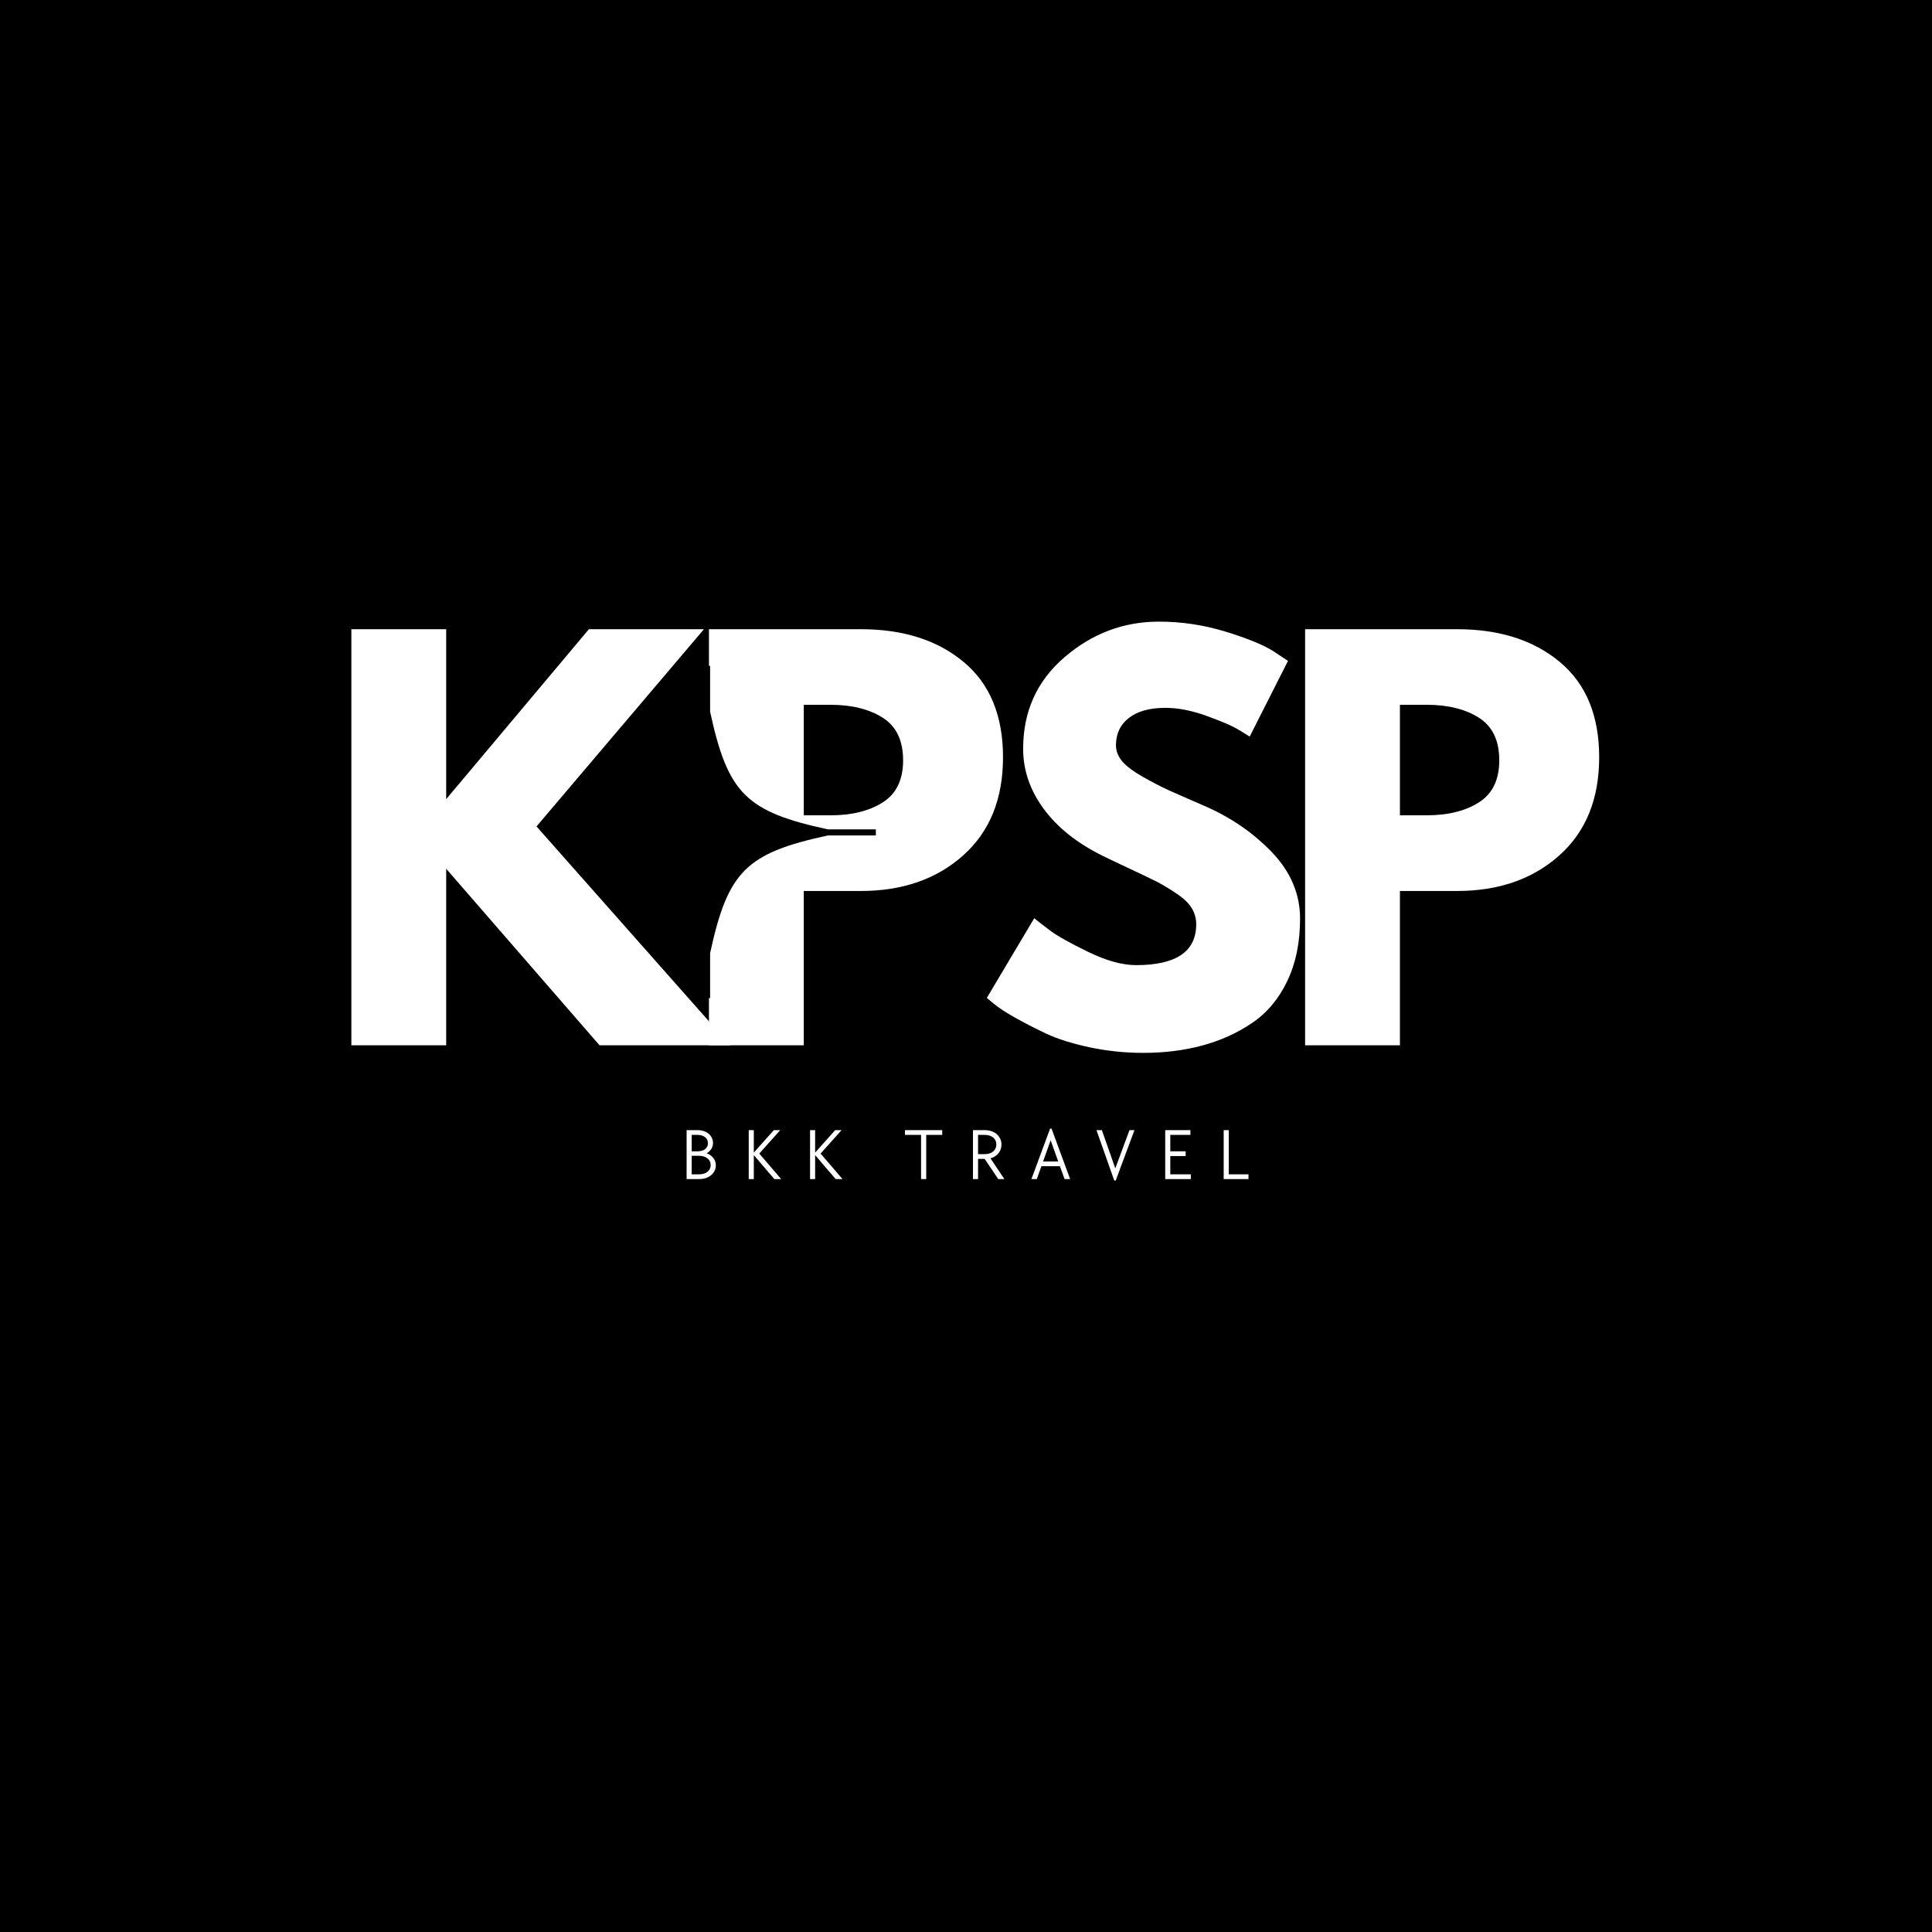 <svg xmlns="http://www.w3.org/2000/svg" xmlns:xlink="http://www.w3.org/1999/xlink" width="500" zoomAndPan="magnify" viewBox="0 0 375 375" height="500" preserveAspectRatio="xMidYMid meet" version="1.0"><defs><g/><clipPath id="ef4a567c21"><path d="M 107.008 129.238 L 170.008 129.238 L 170.008 193.738 L 107.008 193.738 Z M 107.008 129.238 " clip-rule="nonzero"/></clipPath></defs><rect x="-37.5" width="450" fill="#ffffff" y="-37.5" height="450" fill-opacity="1"/><rect x="-37.5" width="450" fill="#000000" y="-37.5" height="450" fill-opacity="1"/><g fill="#ffffff" fill-opacity="1"><g transform="translate(62.324, 202.893)"><g><path d="M 79.406 0 L 54.047 0 L 24.281 -34.266 L 24.281 0 L 5.875 0 L 5.875 -80.766 L 24.281 -80.766 L 24.281 -47.781 L 51.984 -80.766 L 74.312 -80.766 L 41.812 -42.484 Z M 79.406 0 "/></g></g></g><g fill="#ffffff" fill-opacity="1"><g transform="translate(131.732, 202.893)"><g><path d="M 5.875 -80.766 L 35.344 -80.766 C 43.57 -80.766 50.227 -78.645 55.312 -74.406 C 60.406 -70.164 62.953 -64 62.953 -55.906 C 62.953 -47.812 60.375 -41.461 55.219 -36.859 C 50.062 -32.254 43.438 -29.953 35.344 -29.953 L 24.281 -29.953 L 24.281 0 L 5.875 0 Z M 24.281 -44.641 L 29.469 -44.641 C 33.582 -44.641 36.957 -45.473 39.594 -47.141 C 42.238 -48.805 43.562 -51.531 43.562 -55.312 C 43.562 -59.164 42.238 -61.926 39.594 -63.594 C 36.957 -65.258 33.582 -66.094 29.469 -66.094 L 24.281 -66.094 Z M 24.281 -44.641 "/></g></g></g><g fill="#ffffff" fill-opacity="1"><g transform="translate(189.295, 202.893)"><g><path d="M 35.641 -82.234 C 40.016 -82.234 44.289 -81.598 48.469 -80.328 C 52.645 -79.055 55.742 -77.801 57.766 -76.562 L 60.703 -74.609 L 53.266 -59.922 C 52.672 -60.305 51.852 -60.805 50.812 -61.422 C 49.77 -62.047 47.812 -62.879 44.938 -63.922 C 42.062 -64.973 39.383 -65.5 36.906 -65.5 C 33.844 -65.5 31.477 -64.844 29.812 -63.531 C 28.145 -62.227 27.312 -60.469 27.312 -58.25 C 27.312 -57.145 27.703 -56.117 28.484 -55.172 C 29.273 -54.223 30.613 -53.207 32.5 -52.125 C 34.395 -51.051 36.062 -50.188 37.5 -49.531 C 38.938 -48.883 41.156 -47.91 44.156 -46.609 C 49.375 -44.391 53.828 -41.367 57.516 -37.547 C 61.203 -33.723 63.047 -29.398 63.047 -24.578 C 63.047 -19.941 62.211 -15.895 60.547 -12.438 C 58.891 -8.977 56.609 -6.27 53.703 -4.312 C 50.797 -2.352 47.578 -0.898 44.047 0.047 C 40.523 0.992 36.711 1.469 32.609 1.469 C 29.078 1.469 25.613 1.109 22.219 0.391 C 18.832 -0.328 15.992 -1.223 13.703 -2.297 C 11.422 -3.379 9.363 -4.441 7.531 -5.484 C 5.707 -6.523 4.375 -7.406 3.531 -8.125 L 2.25 -9.203 L 11.453 -24.672 C 12.234 -24.016 13.305 -23.18 14.672 -22.172 C 16.047 -21.16 18.477 -19.805 21.969 -18.109 C 25.469 -16.41 28.555 -15.562 31.234 -15.562 C 39.004 -15.562 42.891 -18.207 42.891 -23.5 C 42.891 -24.602 42.609 -25.629 42.047 -26.578 C 41.492 -27.523 40.516 -28.473 39.109 -29.422 C 37.711 -30.367 36.473 -31.117 35.391 -31.672 C 34.316 -32.223 32.555 -33.07 30.109 -34.219 C 27.66 -35.363 25.848 -36.227 24.672 -36.812 C 19.773 -39.227 15.988 -42.242 13.312 -45.859 C 10.633 -49.484 9.297 -53.383 9.297 -57.562 C 9.297 -64.812 11.973 -70.734 17.328 -75.328 C 22.68 -79.93 28.785 -82.234 35.641 -82.234 Z M 35.641 -82.234 "/></g></g></g><g fill="#ffffff" fill-opacity="1"><g transform="translate(247.445, 202.893)"><g><path d="M 5.875 -80.766 L 35.344 -80.766 C 43.57 -80.766 50.227 -78.645 55.312 -74.406 C 60.406 -70.164 62.953 -64 62.953 -55.906 C 62.953 -47.812 60.375 -41.461 55.219 -36.859 C 50.062 -32.254 43.438 -29.953 35.344 -29.953 L 24.281 -29.953 L 24.281 0 L 5.875 0 Z M 24.281 -44.641 L 29.469 -44.641 C 33.582 -44.641 36.957 -45.473 39.594 -47.141 C 42.238 -48.805 43.562 -51.531 43.562 -55.312 C 43.562 -59.164 42.238 -61.926 39.594 -63.594 C 36.957 -65.258 33.582 -66.094 29.469 -66.094 L 24.281 -66.094 Z M 24.281 -44.641 "/></g></g></g><g clip-path="url(#ef4a567c21)"><path fill="#000000" d="M 170.004 160.984 L 160.711 160.984 C 144.809 157.555 141.273 154.016 137.832 138.141 L 137.832 129.238 L 136.656 129.238 L 136.656 138.234 C 133.219 154.031 129.664 157.562 113.793 160.984 L 107.016 160.984 L 107.016 162.156 L 113.793 162.156 C 129.664 165.582 133.219 169.113 136.656 184.91 L 136.656 193.738 L 137.832 193.738 L 137.832 185.004 C 141.273 169.125 144.809 165.59 160.711 162.156 L 170.004 162.156 Z M 170.004 160.984 " fill-opacity="1" fill-rule="nonzero"/></g><g fill="#ffffff" fill-opacity="1"><g transform="translate(131.988, 228.859)"><g><path d="M 1.281 -9.5 L 3.406 -9.5 C 3.844 -9.5 4.242 -9.438 4.609 -9.312 C 4.984 -9.195 5.301 -9.023 5.562 -8.797 C 5.82 -8.578 6.023 -8.316 6.172 -8.016 C 6.328 -7.711 6.406 -7.379 6.406 -7.016 C 6.406 -6.586 6.297 -6.203 6.078 -5.859 C 5.867 -5.516 5.566 -5.234 5.172 -5.016 C 5.711 -4.816 6.145 -4.508 6.469 -4.094 C 6.789 -3.688 6.953 -3.211 6.953 -2.672 C 6.953 -2.273 6.867 -1.914 6.703 -1.594 C 6.547 -1.281 6.32 -1 6.031 -0.75 C 5.75 -0.508 5.406 -0.32 5 -0.188 C 4.594 -0.062 4.156 0 3.688 0 L 1.281 0 Z M 3.688 -0.922 C 4.363 -0.922 4.91 -1.082 5.328 -1.406 C 5.742 -1.738 5.953 -2.176 5.953 -2.719 C 5.953 -3.258 5.742 -3.691 5.328 -4.016 C 4.91 -4.348 4.363 -4.516 3.688 -4.516 L 2.266 -4.516 L 2.266 -0.922 Z M 3.406 -5.391 C 4.02 -5.391 4.508 -5.531 4.875 -5.812 C 5.238 -6.102 5.422 -6.488 5.422 -6.969 C 5.422 -7.457 5.234 -7.848 4.859 -8.141 C 4.492 -8.43 4.008 -8.578 3.406 -8.578 L 2.266 -8.578 L 2.266 -5.391 Z M 3.406 -5.391 "/></g></g></g><g fill="#ffffff" fill-opacity="1"><g transform="translate(144.047, 228.859)"><g><path d="M 1.281 -9.5 L 2.266 -9.5 L 2.266 -5.141 L 6.156 -9.5 L 7.391 -9.5 L 3.328 -4.953 L 7.578 0 L 6.25 0 L 2.266 -4.656 L 2.266 0 L 1.281 0 Z M 1.281 -9.5 "/></g></g></g><g fill="#ffffff" fill-opacity="1"><g transform="translate(155.95, 228.859)"><g><path d="M 1.281 -9.5 L 2.266 -9.5 L 2.266 -5.141 L 6.156 -9.5 L 7.391 -9.5 L 3.328 -4.953 L 7.578 0 L 6.25 0 L 2.266 -4.656 L 2.266 0 L 1.281 0 Z M 1.281 -9.5 "/></g></g></g><g fill="#ffffff" fill-opacity="1"><g transform="translate(167.853, 228.859)"><g/></g></g><g fill="#ffffff" fill-opacity="1"><g transform="translate(175.231, 228.859)"><g><path d="M 3.547 -8.578 L 0.422 -8.578 L 0.422 -9.5 L 7.656 -9.5 L 7.656 -8.578 L 4.547 -8.578 L 4.547 0 L 3.547 0 Z M 3.547 -8.578 "/></g></g></g><g fill="#ffffff" fill-opacity="1"><g transform="translate(187.574, 228.859)"><g><path d="M 1.281 -9.5 L 3.547 -9.5 C 4.016 -9.5 4.453 -9.43 4.859 -9.297 C 5.266 -9.16 5.609 -8.969 5.891 -8.719 C 6.18 -8.469 6.406 -8.172 6.562 -7.828 C 6.727 -7.492 6.812 -7.117 6.812 -6.703 C 6.812 -6.379 6.758 -6.07 6.656 -5.781 C 6.551 -5.488 6.406 -5.227 6.219 -5 C 6.031 -4.77 5.801 -4.57 5.531 -4.406 C 5.27 -4.238 4.984 -4.113 4.672 -4.031 L 7.375 0 L 6.188 0 L 3.547 -3.922 L 2.266 -3.922 L 2.266 0 L 1.281 0 Z M 3.547 -4.844 C 4.223 -4.844 4.77 -5.008 5.188 -5.344 C 5.602 -5.688 5.812 -6.145 5.812 -6.719 C 5.812 -7.289 5.602 -7.742 5.188 -8.078 C 4.77 -8.41 4.223 -8.578 3.547 -8.578 L 2.266 -8.578 L 2.266 -4.844 Z M 3.547 -4.844 "/></g></g></g><g fill="#ffffff" fill-opacity="1"><g transform="translate(199.775, 228.859)"><g><path d="M 4.047 -9.797 L 4.328 -9.797 L 7.938 0 L 6.859 0 L 5.953 -2.5 L 2.359 -2.5 L 1.469 0 L 0.422 0 Z M 5.625 -3.422 L 4.156 -7.531 L 2.688 -3.422 Z M 5.625 -3.422 "/></g></g></g><g fill="#ffffff" fill-opacity="1"><g transform="translate(212.402, 228.859)"><g><path d="M 0.422 -9.5 L 1.469 -9.5 L 4.078 -2.078 L 6.828 -9.5 L 7.797 -9.5 L 4.156 0.281 L 3.875 0.281 Z M 0.422 -9.5 "/></g></g></g><g fill="#ffffff" fill-opacity="1"><g transform="translate(224.887, 228.859)"><g><path d="M 1.281 -9.5 L 6.172 -9.5 L 6.172 -8.578 L 2.266 -8.578 L 2.266 -5.391 L 5.25 -5.391 L 5.25 -4.469 L 2.266 -4.469 L 2.266 -0.922 L 6.25 -0.922 L 6.25 0 L 1.281 0 Z M 1.281 -9.5 "/></g></g></g><g fill="#ffffff" fill-opacity="1"><g transform="translate(236.237, 228.859)"><g><path d="M 1.281 -9.5 L 2.266 -9.5 L 2.266 -0.922 L 6.094 -0.922 L 6.094 0 L 1.281 0 Z M 1.281 -9.5 "/></g></g></g></svg>
